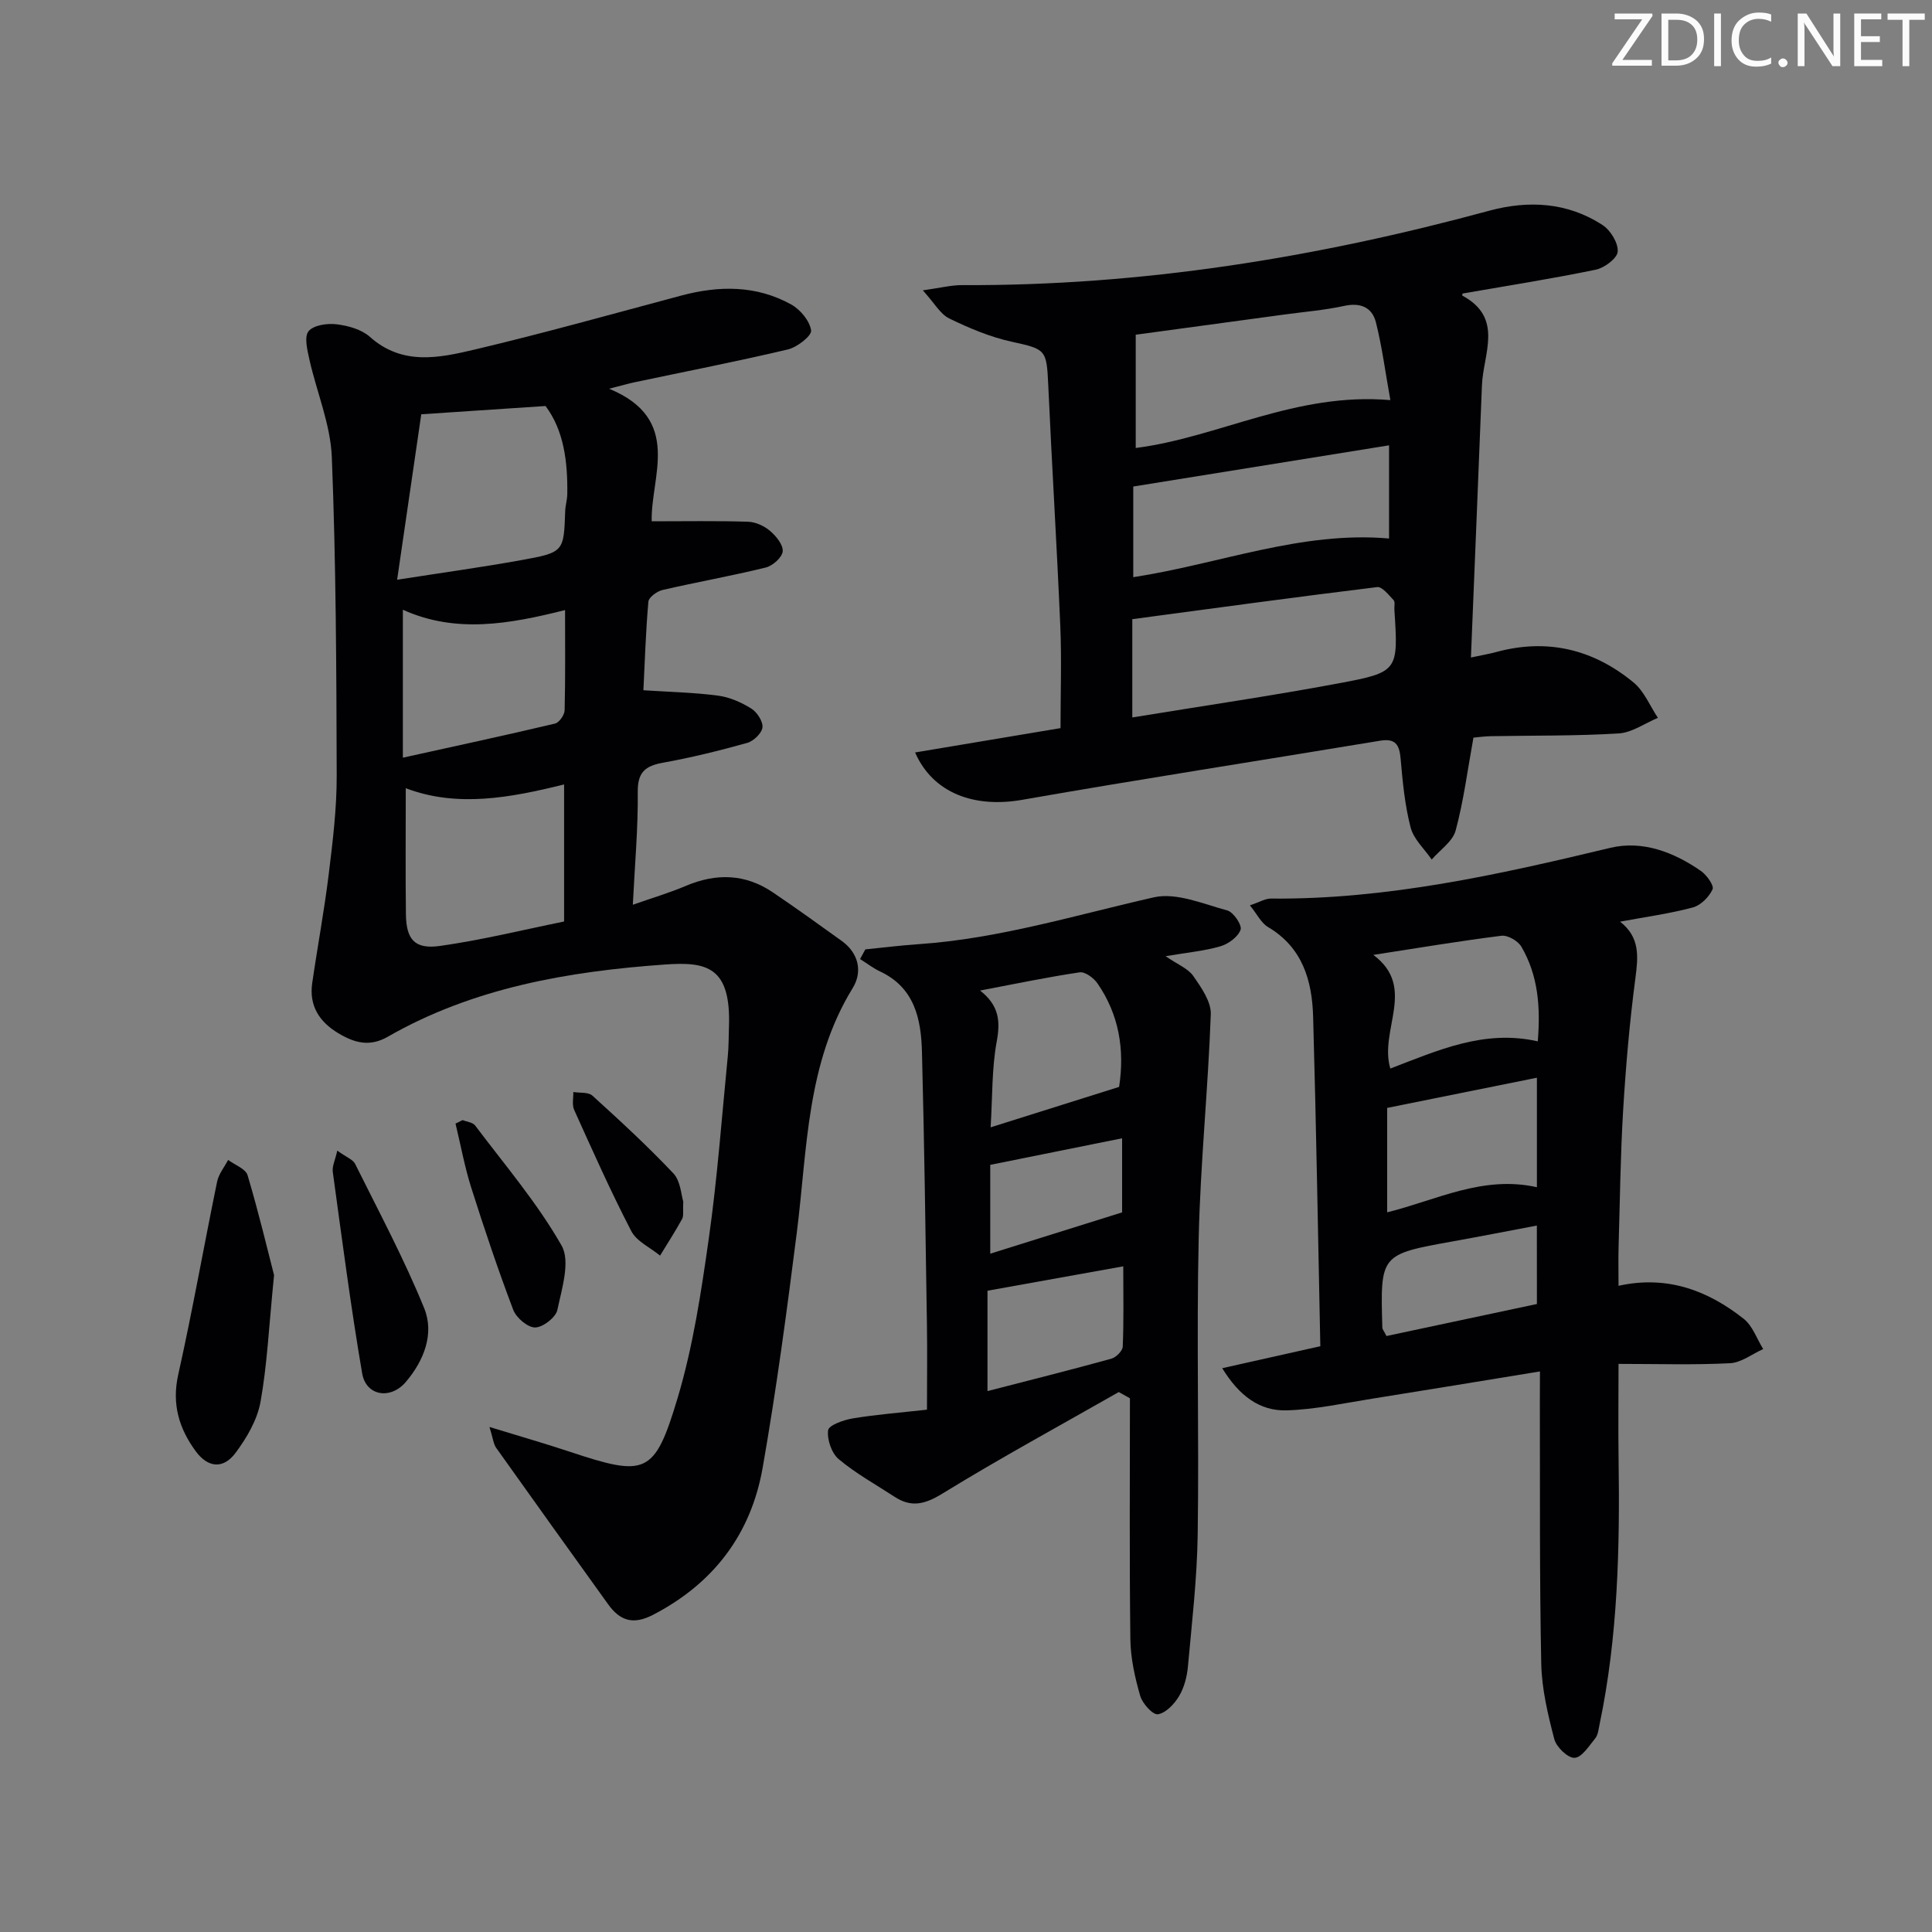 <svg enable-background="new 0 0 400 400" viewBox="0 0 400 400" xmlns="http://www.w3.org/2000/svg"><rect x="0" y="0" width="400" height="400" fill="#808080" stroke="none"/><g fill="#fafbfa"><path d="m342.2 3.2-6.3 9.2h6.1v1.2h-8.2v-.5l6.2-9.1h-5.7v-1.2h7.8v.4z"/><path d="m344 13.7v-10.9h3.1c1.6 0 3 .5 4.1 1.4 1.1 1 1.6 2.2 1.6 3.9s-.5 3-1.6 4-2.5 1.5-4.2 1.5h-3zm1.4-9.6v8.4h1.6c1.4 0 2.5-.4 3.2-1.1.8-.8 1.2-1.8 1.2-3.2s-.4-2.4-1.2-3.1-1.8-1-3.1-1z"/><path d="m356.3 2.8v10.9h-1.4v-10.9z"/><path d="m366.6 13.2c-.8.4-1.8.6-3 .6-1.6 0-2.8-.5-3.7-1.5s-1.4-2.3-1.4-3.9c0-1.7.5-3.2 1.6-4.2s2.4-1.6 4-1.6c1 0 1.9.1 2.6.4v1.5c-.8-.4-1.6-.6-2.6-.6-1.2 0-2.2.4-3 1.2s-1.1 1.9-1.1 3.3c0 1.3.4 2.3 1.1 3.1s1.6 1.1 2.8 1.1c1.1 0 2-.2 2.8-.7v1.3z"/><path d="m368.2 13c0-.3.1-.5.3-.6.2-.2.4-.3.6-.3.3 0 .5.1.7.3s.3.4.3.6-.1.5-.3.6c-.2.2-.4.3-.7.3s-.5-.1-.6-.3c-.2-.2-.3-.4-.3-.6z"/><path d="m381.1 13.7h-1.7l-5.5-8.4c-.2-.2-.3-.5-.4-.7 0 .2.1.8.1 1.5v7.6h-1.4v-10.9h1.8l5.3 8.3c.3.4.4.6.4.8 0-.3-.1-.8-.1-1.6v-7.5h1.4v10.9z"/><path d="m389.7 13.7h-5.8v-10.9h5.6v1.2h-4.2v3.5h3.9v1.2h-3.9v3.7h4.4z"/><path d="m398.4 4.1h-3.1v9.6h-1.4v-9.6h-3.1v-1.3h7.7v1.3z"/></g><path d="m126.11 80.48c15.34 6.34 8.56 18.24 8.82 27.45 6.94 0 13.45-.12 19.95.09 1.55.05 3.33.86 4.53 1.88 1.26 1.07 2.76 2.89 2.64 4.25-.11 1.25-2.07 3-3.51 3.35-7.08 1.74-14.27 3.01-21.37 4.65-1.15.27-2.85 1.51-2.93 2.43-.55 6.25-.74 12.54-1.03 18.33 5.39.35 10.45.46 15.43 1.11 2.39.31 4.82 1.38 6.88 2.66 1.2.74 2.47 2.67 2.34 3.91-.13 1.21-1.84 2.85-3.16 3.22-5.75 1.61-11.56 3.04-17.43 4.1-3.66.66-5.27 1.94-5.23 6.04.08 7.46-.6 14.92-1.02 23.37 4.04-1.42 7.58-2.47 10.96-3.9 6.3-2.68 12.32-2.53 18.04 1.34 4.81 3.26 9.54 6.65 14.25 10.05 3.57 2.57 4.32 6.44 2.27 9.76-9.6 15.61-9.38 33.3-11.56 50.54-2.06 16.29-4.24 32.59-7.08 48.77-2.41 13.7-10.1 23.91-22.67 30.44-4.16 2.16-6.87 1.24-9.33-2.18-7.74-10.77-15.48-21.55-23.16-32.36-.58-.81-.66-1.97-1.4-4.34 6.26 1.92 11.42 3.4 16.51 5.09 15.87 5.27 17.66 4.89 22.44-11.08 3.21-10.73 4.89-21.98 6.47-33.11 1.77-12.49 2.68-25.09 3.92-37.65.2-1.98.17-3.99.24-5.99.48-12.67-4.69-13.62-13.35-13-19.9 1.42-39.58 4.79-57.29 14.95-3.77 2.16-6.94 1.25-10.25-.74-3.94-2.37-6.06-5.7-5.39-10.36 1.09-7.56 2.51-15.08 3.43-22.65.83-6.75 1.66-13.57 1.64-20.35-.06-21.97-.14-43.96-1.01-65.91-.27-6.79-3.14-13.47-4.65-20.24-.43-1.94-1.1-4.69-.16-5.83 1.04-1.26 3.87-1.67 5.8-1.43 2.39.29 5.16 1.06 6.89 2.6 6.73 6.01 14.36 4.36 21.7 2.63 14.34-3.39 28.54-7.38 42.78-11.18 7.83-2.09 15.54-2.15 22.75 1.85 1.89 1.05 3.83 3.39 4.12 5.37.16 1.1-2.87 3.47-4.77 3.93-10.49 2.48-21.07 4.54-31.62 6.77-1.26.26-2.52.63-5.43 1.37zm-38.89 5.29c-1.54 10.55-3.19 21.81-5 34.26 9.73-1.52 17.74-2.62 25.69-4.06 8.86-1.6 8.82-1.74 9.11-10.2.04-1.15.41-2.28.43-3.43.1-6.71-.69-13.2-4.5-18.28-8.25.55-15.98 1.06-25.73 1.71zm29.57 76.64c-11.16 2.77-22.16 4.82-32.78.78 0 8.93-.08 17.53.03 26.12.07 5.2 1.82 7.27 7.03 6.54 8.61-1.21 17.1-3.31 25.72-5.06 0-9.68 0-18.76 0-28.38zm-33.38-36.17v30.63c10.94-2.42 21.25-4.63 31.5-7.06.86-.2 1.97-1.79 1.99-2.76.17-6.79.09-13.6.09-20.74-11.51 2.89-22.59 4.9-33.58-.07z" fill="#010104"/><path d="m189.46 155.79c10.51-1.76 20.56-3.44 30.11-5.04 0-7.34.25-14.28-.05-21.2-.71-16.61-1.74-33.2-2.49-49.8-.34-7.44-.5-7.44-7.62-9.01-4.45-.98-8.78-2.81-12.89-4.81-1.84-.9-3.03-3.14-5.46-5.82 3.69-.51 5.9-1.09 8.11-1.08 37.14.18 73.4-5.69 109.15-15.4 8.12-2.2 16.24-1.77 23.49 2.98 1.64 1.07 3.24 3.69 3.12 5.48-.09 1.38-2.74 3.37-4.52 3.74-9.09 1.88-18.27 3.32-27.58 4.94.02-.13-.15.39-.06.44 8.62 4.62 4.3 12.06 4.05 18.58-.73 18.58-1.5 37.16-2.28 56.34 2.4-.52 3.83-.75 5.22-1.13 10.59-2.89 20.13-.57 28.45 6.3 2.2 1.81 3.39 4.85 5.04 7.32-2.7 1.13-5.36 3.06-8.12 3.23-8.8.54-17.64.41-26.47.57-1.3.02-2.59.21-3.6.3-1.21 6.64-2.02 13.05-3.68 19.22-.62 2.29-3.25 4.03-4.96 6.02-1.51-2.2-3.75-4.22-4.37-6.65-1.2-4.62-1.65-9.47-2.07-14.25-.25-2.92-1.09-4.23-4.27-3.7-24.7 4.1-49.45 7.92-74.11 12.24-9.77 1.7-18.4-1.28-22.14-9.81zm44.97-7.25c14.49-2.37 28.68-4.44 42.76-7.07 12.37-2.31 12.32-2.59 11.5-15.28-.04-.66.19-1.58-.16-1.94-1.01-1.06-2.37-2.82-3.39-2.7-16.88 2.06-33.73 4.37-50.71 6.64zm53.43-65.7c-1.06-5.87-1.72-11.06-2.99-16.1-.79-3.12-3.2-4.15-6.6-3.4-4.03.88-8.18 1.21-12.29 1.77-10.57 1.44-21.15 2.87-30.84 4.19v23.45c17.19-2.19 33.11-11.6 52.72-9.91zm-.27 9.36c-18 2.9-35.55 5.73-52.96 8.53v18.77c17.97-2.77 34.83-9.6 52.96-8.01 0-6.33 0-12.41 0-19.29z" fill="#010104"/><path d="m318.83 283.94c-12.25 2-23.51 3.86-34.77 5.65-5.88.93-11.77 2.24-17.69 2.41-5.58.16-9.82-3.02-13.32-8.73 7.25-1.63 13.74-3.08 20.31-4.55-.48-23.01-.85-45.6-1.49-68.19-.21-7.49-2.18-14.37-9.35-18.6-1.4-.83-2.22-2.61-3.74-4.49 1.96-.65 3.16-1.41 4.35-1.4 23.98.22 47.12-4.95 70.25-10.5 6.66-1.6 13.14.87 18.76 4.77 1.21.84 2.78 3.04 2.43 3.81-.72 1.58-2.44 3.32-4.09 3.76-4.75 1.27-9.66 1.94-15.06 2.94 4.17 3.25 3.75 7.27 3.17 11.71-1.19 9.04-1.98 18.14-2.53 27.25-.57 9.45-.67 18.93-.95 28.4-.07 2.45-.01 4.9-.01 8.03 10.13-2.23 18.51.99 25.92 6.84 1.84 1.46 2.72 4.14 4.03 6.26-2.29 1.02-4.53 2.81-6.86 2.93-7.45.38-14.93.14-23.09.14 0 7.12-.08 13.37.01 19.61.27 18.48-.13 36.9-3.95 55.09-.2.97-.3 2.11-.88 2.82-1.28 1.57-2.77 3.96-4.28 4.04-1.38.07-3.77-2.22-4.2-3.87-1.33-5.1-2.59-10.38-2.7-15.61-.37-17.98-.24-35.97-.29-53.95.01-1.79.02-3.58.02-6.57zm-.63-38.14c0-7.73 0-14.95 0-22.67-10.63 2.14-20.78 4.19-31 6.25v21.62c10.24-2.54 19.8-7.71 31-5.2zm-33.87-48.1c9.06 6.74 1.15 15.52 3.52 23.53 9.81-3.74 19.42-8.15 30.53-5.63.59-7.14.07-13.69-3.41-19.62-.7-1.19-2.83-2.41-4.12-2.24-8.65 1.08-17.25 2.53-26.52 3.96zm33.86 56.04c-5.99 1.13-11.65 2.24-17.32 3.26-15.11 2.71-15.11 2.7-14.67 17.9.01.3.28.58.85 1.71 10.17-2.16 20.57-4.38 31.15-6.63-.01-5.79-.01-10.71-.01-16.24z" fill="#010104"/><path d="m231.63 288.21c-12.19 6.95-24.53 13.66-36.48 21-3.64 2.24-6.46 2.97-9.96.67-3.89-2.54-8.01-4.81-11.55-7.78-1.47-1.24-2.43-4.06-2.19-5.98.13-1.04 3.21-2.14 5.08-2.45 4.88-.81 9.83-1.19 15.39-1.81 0-6.2.08-11.96-.01-17.72-.29-18.8-.54-37.6-1.03-56.4-.18-6.79-1.53-13.25-8.65-16.6-1.47-.69-2.78-1.71-4.16-2.58.36-.67.73-1.33 1.09-2 3.68-.37 7.35-.83 11.04-1.08 16.67-1.14 32.54-6.04 48.7-9.7 4.65-1.05 10.2 1.37 15.2 2.72 1.27.34 3.09 3.04 2.75 3.99-.53 1.48-2.5 2.94-4.15 3.42-3.29.97-6.78 1.28-11.38 2.06 2.52 1.73 4.66 2.55 5.74 4.1 1.65 2.38 3.72 5.31 3.62 7.93-.55 15.42-2.15 30.81-2.5 46.23-.47 20.48.09 40.98-.21 61.46-.13 9.12-1.2 18.23-2.02 27.33-.19 2.11-.77 4.36-1.84 6.15-.97 1.63-2.74 3.5-4.38 3.75-1.06.16-3.21-2.23-3.67-3.83-1.09-3.79-1.98-7.78-2.03-11.7-.21-16.63-.09-33.26-.09-49.89-.77-.42-1.54-.85-2.31-1.29zm.07-63.18c1.18-7.72-.02-14.97-4.48-21.43-.77-1.12-2.56-2.45-3.68-2.29-6.68.99-13.3 2.38-20.63 3.77 4.02 3.14 4.21 6.44 3.44 10.62-1.02 5.56-.86 11.34-1.25 17.7 9.39-2.95 17.85-5.61 26.6-8.37zm-27.25 62.98c8.68-2.24 17.18-4.37 25.62-6.7.99-.27 2.34-1.61 2.38-2.5.23-5.26.11-10.53.11-16.63-9.83 1.77-18.88 3.39-28.11 5.05zm.57-46.84v18.39c9-2.82 18.05-5.65 27.3-8.55 0-4.66 0-9.6 0-15.34-9.24 1.87-18.08 3.64-27.3 5.5z" fill="#010104"/><path d="m56.74 264c-1.08 10.79-1.43 18.63-2.81 26.28-.68 3.72-2.85 7.42-5.16 10.52-2.55 3.41-5.71 3.11-8.25-.34-3.44-4.69-4.99-9.75-3.62-15.85 2.96-13.26 5.31-26.65 8.05-39.96.33-1.59 1.5-3.01 2.28-4.5 1.39 1.04 3.63 1.83 4.03 3.17 2.29 7.69 4.15 15.52 5.48 20.68z" fill="#010104"/><path d="m69.83 238.23c1.92 1.38 3.24 1.84 3.69 2.73 4.91 9.89 10.15 19.67 14.3 29.88 2.15 5.28-.04 10.85-3.78 15.26-3.18 3.75-8.26 2.93-9.06-1.76-2.36-13.84-4.17-27.78-6.08-41.7-.17-1.13.47-2.38.93-4.41z" fill="#010104"/><path d="m95.78 231.9c.88.36 2.1.47 2.59 1.12 6.15 8.17 12.87 16.03 17.9 24.86 1.86 3.27.05 8.92-.87 13.32-.33 1.56-2.98 3.61-4.6 3.64-1.54.02-3.91-2-4.54-3.65-3.16-8.34-6-16.8-8.7-25.31-1.37-4.33-2.18-8.83-3.25-13.25.49-.26.98-.49 1.47-.73z" fill="#010104"/><path d="m141.46 248.75c-.1 1.98.12 2.96-.23 3.61-1.42 2.59-3.03 5.07-4.57 7.6-2.03-1.67-4.85-2.93-5.96-5.08-4.26-8.2-8.02-16.67-11.83-25.1-.47-1.04-.14-2.45-.17-3.69 1.34.23 3.11-.02 3.95.75 5.74 5.21 11.46 10.47 16.77 16.1 1.5 1.59 1.61 4.5 2.04 5.81z" fill="#010104"/></svg>